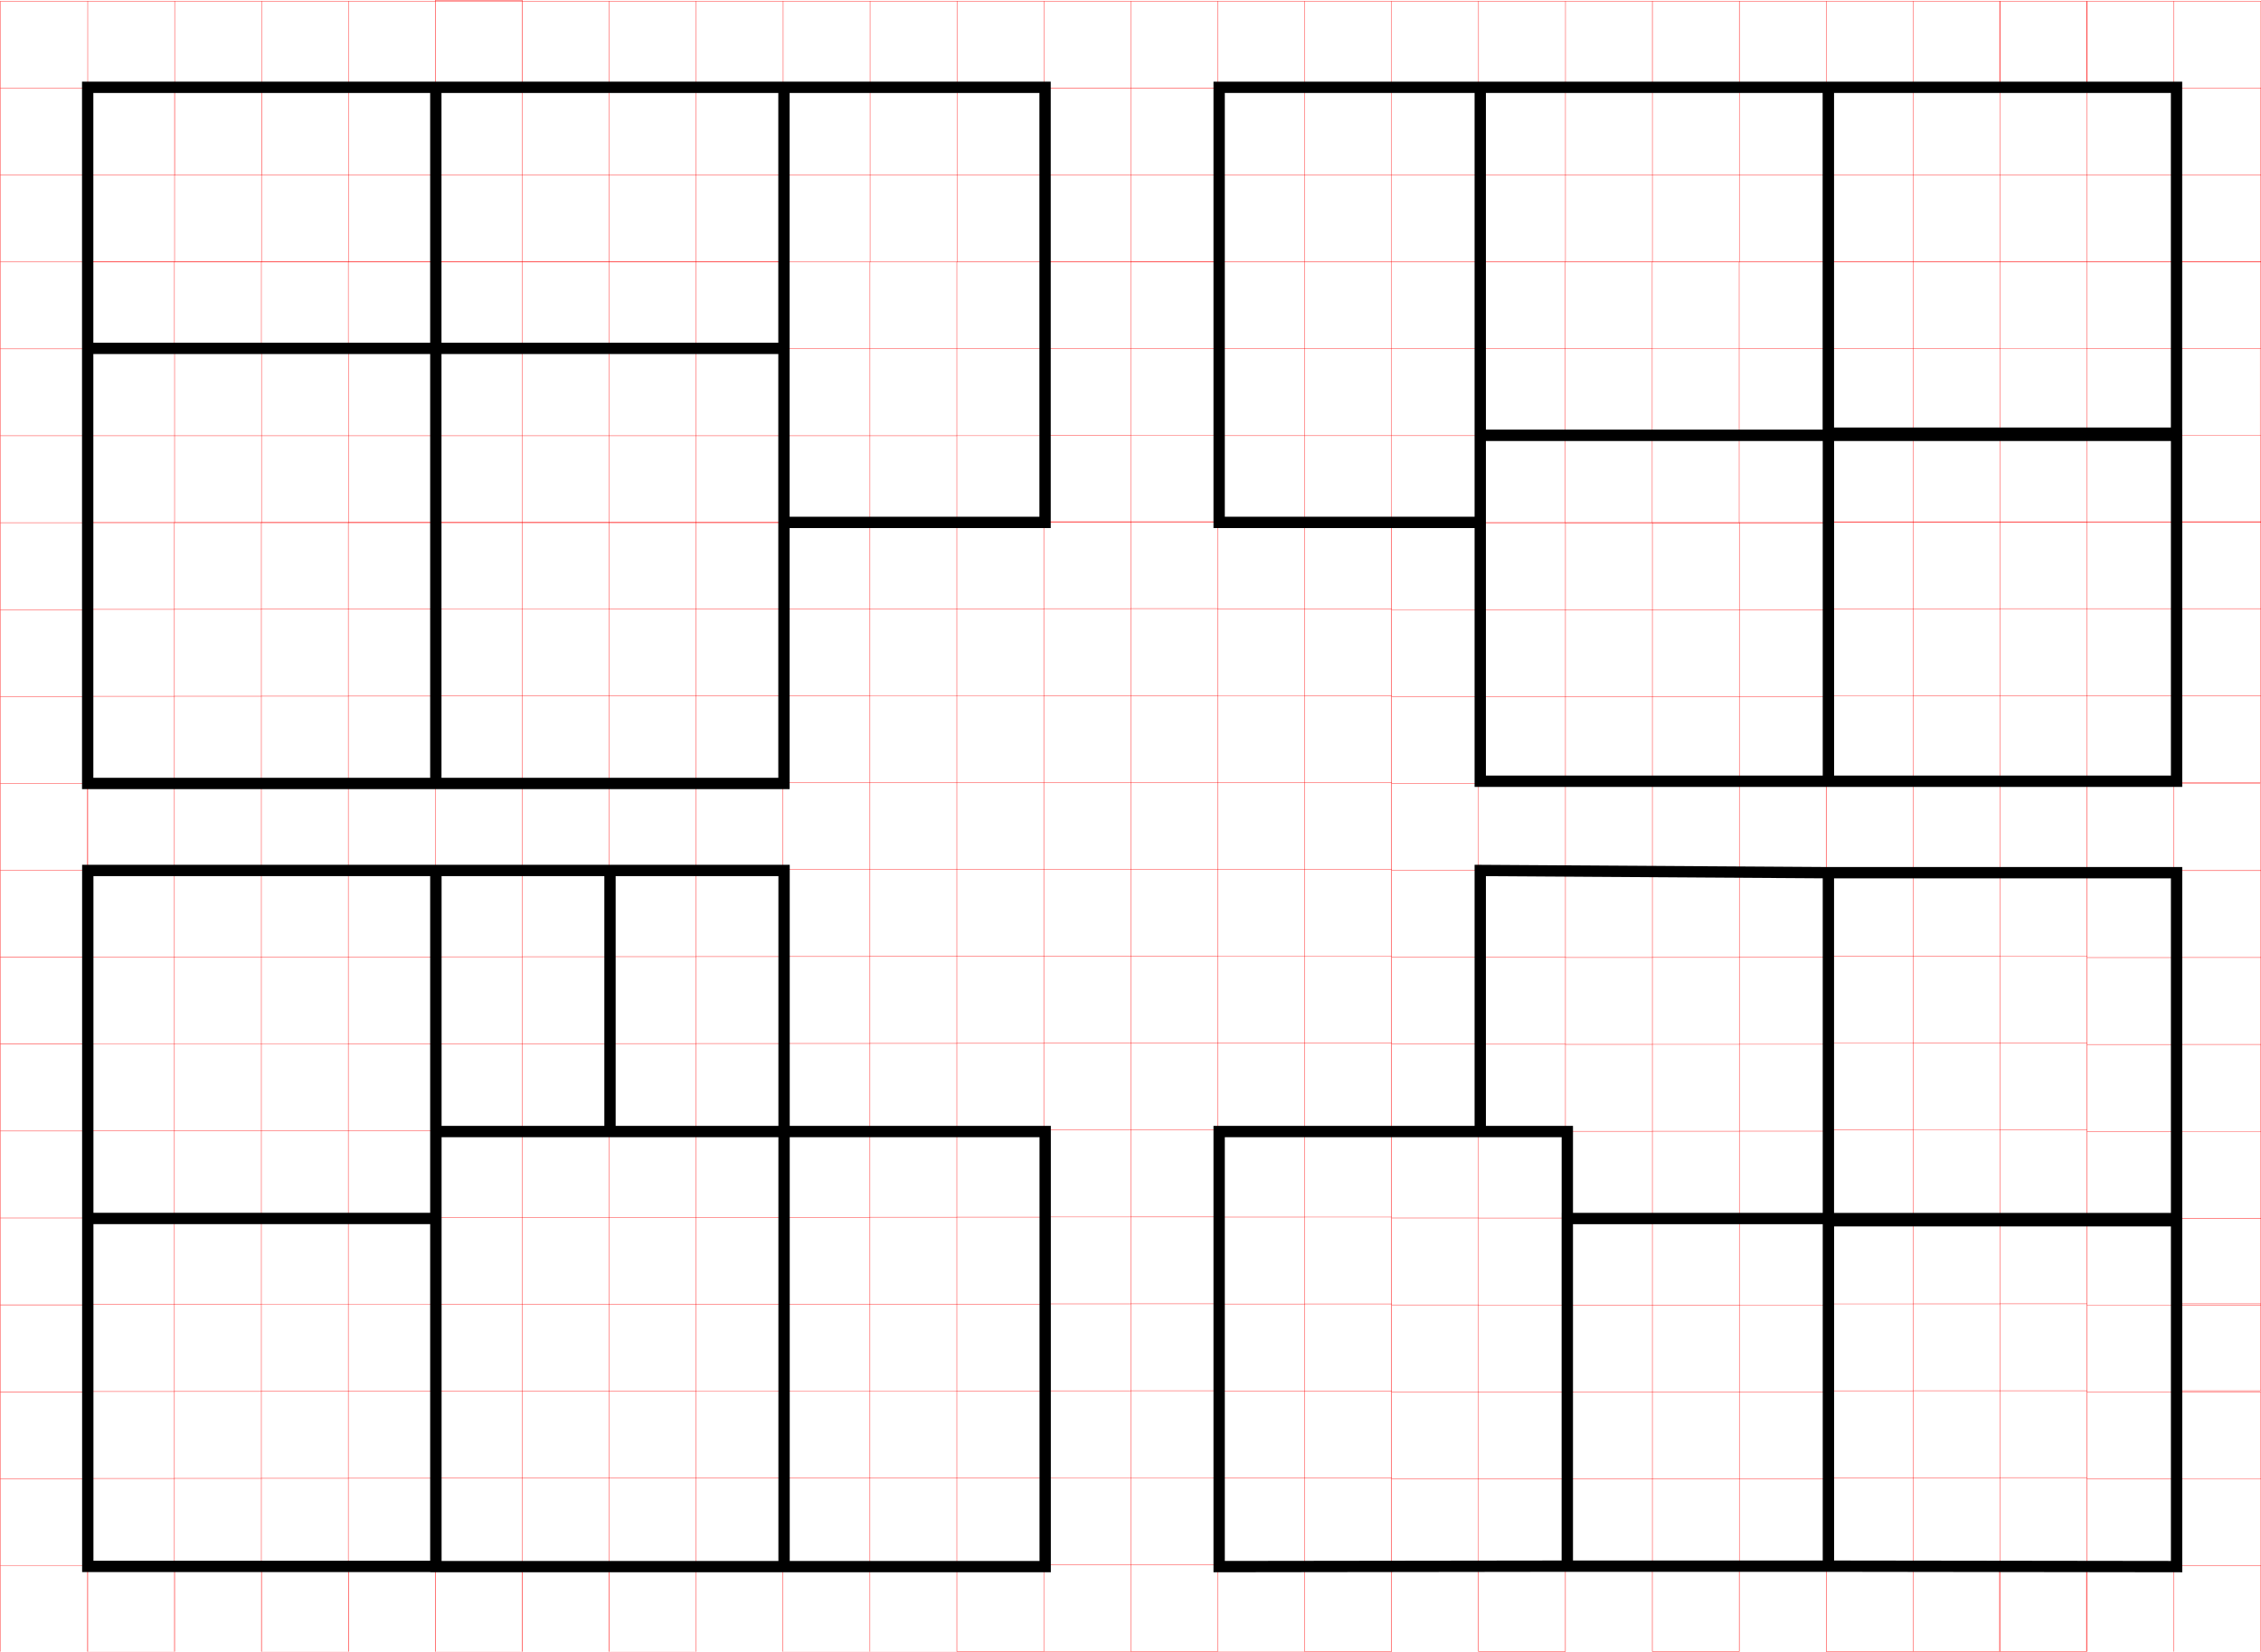 <?xml version="1.0" encoding="UTF-8" standalone="no"?>
<!-- Created with Inkscape (http://www.inkscape.org/) -->

<svg
   width="200.03mm"
   height="146.148mm"
   viewBox="0 0 200.03 146.148"
   version="1.1"
   id="svg5"
   inkscape:version="1.1.1 (1:1.1+202109281949+c3084ef5ed)"
   sodipodi:docname="plateau.svg"
   xmlns:inkscape="http://www.inkscape.org/namespaces/inkscape"
   xmlns:sodipodi="http://sodipodi.sourceforge.net/DTD/sodipodi-0.dtd"
   xmlns="http://www.w3.org/2000/svg"
   xmlns:svg="http://www.w3.org/2000/svg">
  <sodipodi:namedview
     id="namedview7"
     pagecolor="#ffffff"
     bordercolor="#666666"
     borderopacity="1.0"
     inkscape:pageshadow="2"
     inkscape:pageopacity="0.0"
     inkscape:pagecheckerboard="0"
     inkscape:document-units="mm"
     showgrid="false"
     fit-margin-top="0"
     fit-margin-left="0"
     fit-margin-right="0"
     fit-margin-bottom="0"
     inkscape:zoom="2"
     inkscape:cx="449"
     inkscape:cy="155.75"
     inkscape:window-width="1848"
     inkscape:window-height="1016"
     inkscape:window-x="72"
     inkscape:window-y="27"
     inkscape:window-maximized="1"
     inkscape:current-layer="layer1"
     showguides="true"
     inkscape:snap-text-baseline="true" />
  <defs
     id="defs2">
    <inkscape:path-effect
       effect="offset"
       id="path-effect1564"
       is_visible="true"
       lpeversion="1"
       linejoin_type="miter"
       unit="mm"
       offset="-2.5"
       miter_limit="4"
       attempt_force_join="false"
       update_on_knot_move="true" />
    <inkscape:path-effect
       effect="offset"
       id="path-effect1562"
       is_visible="true"
       lpeversion="1"
       linejoin_type="miter"
       unit="mm"
       offset="0"
       miter_limit="4"
       attempt_force_join="false"
       update_on_knot_move="true" />
    <inkscape:path-effect
       effect="clone_original"
       id="path-effect1560"
       is_visible="true"
       lpeversion="1"
       linkeditem=""
       method="d"
       attributes=""
       css_properties=""
       allow_transforms="true" />
    <inkscape:path-effect
       effect="offset"
       id="path-effect1558"
       is_visible="true"
       lpeversion="1"
       linejoin_type="miter"
       unit="mm"
       offset="-1.7"
       miter_limit="4"
       attempt_force_join="false"
       update_on_knot_move="true" />
    <inkscape:path-effect
       effect="rough_hatches"
       id="path-effect1556"
       is_visible="true"
       lpeversion="1"
       direction="336.572,260.177 , 150.753,0"
       dist_rdm="75;1"
       growth="0"
       do_bend="true"
       bender="336.572,265.177 , 5,0"
       bottom_edge_variation="42.8;1"
       top_edge_variation="42.8;1"
       bottom_tgt_variation="0;1"
       top_tgt_variation="0;1"
       scale_bf="1"
       scale_bb="1"
       scale_tf="1"
       scale_tb="1"
       top_smth_variation="0;1"
       bottom_smth_variation="0;1"
       fat_output="true"
       stroke_width_top="1"
       stroke_width_bottom="1"
       front_thickness="1"
       back_thickness="0.25" />
    <inkscape:path-effect
       effect="offset"
       id="path-effect1554"
       is_visible="true"
       lpeversion="1"
       linejoin_type="miter"
       unit="mm"
       offset="0.461"
       miter_limit="4"
       attempt_force_join="true"
       update_on_knot_move="true" />
  </defs>
  <g
     inkscape:label="Calque 1"
     inkscape:groupmode="layer"
     id="layer1"
     transform="translate(-236.51,-144.733)">
    <path
       id="rect31-2"
       style="fill:none;stroke:#ff0000;stroke-width:0.031;stroke-miterlimit:4;stroke-dasharray:none"
       d="m 275.024,144.749 h 7.69 v 7.69 h -7.69 z m 153.808,115.356 h 7.69 v 7.69 h -7.69 z m -15.42,23.071 h 7.69 v 7.69 h -7.69 z m -15.341,0 h 7.69 v 7.69 h -7.69 z m -15.381,4e-5 h 7.69 v 7.69 h -7.69 z m -15.381,-4e-5 h 7.69 v 7.69 h -7.69 z m -30.762,10e-6 h 7.69 v 7.69 h -7.69 z m -15.381,-10e-6 h 7.69 v 7.69 h -7.69 z m 30.762,0 h 7.69 v 7.69 h -7.69 z m -15.381,-7.69 h 7.69 v 7.69 h -7.69 z m 0,-7.69 h 7.69 v 7.69 h -7.69 z m 0,-7.69 h 7.69 v 7.69 h -7.69 z m 7.69,0 h -7.69 v -7.69 h 7.69 z m 0,-7.69 h -7.69 v -7.69 h 7.69 z m 0,-7.69 h -7.69 v -7.69 h 7.69 z m 0,-7.69 h -7.69 v -7.69 h 7.69 z m 0,-7.69 h -7.69 v -7.69 h 7.69 z m 0,-7.69 h -7.69 v -7.69 h 7.69 z m 0,-7.69 h -7.69 v -7.69 h 7.69 z m 0,-7.69 h -7.69 v -7.69 h 7.69 z m 0,-7.69 h -7.69 v -7.69 h 7.69 z m -15.381,84.594 h 7.69 v 7.69 h -7.69 z m 0,-7.69 h 7.69 v 7.69 h -7.69 z m 0,-7.69 h 7.69 v 7.69 h -7.69 z m 0,-7.69 h 7.69 v 7.69 h -7.69 z m 7.69,0 h -7.69 v -7.69 h 7.69 z m 0,-7.69 h -7.69 v -7.69 h 7.69 z m 0,-7.69 h -7.69 v -7.69 h 7.69 z m 0,-7.69 h -7.69 v -7.69 h 7.69 z m 0,-7.69 h -7.69 v -7.69 h 7.69 z m 0,-7.69 h -7.69 v -7.69 h 7.69 z m 0,-7.69 h -7.69 v -7.69 h 7.69 z m 0,-7.69 h -7.69 v -7.69 h 7.69 z m 0,-7.69 h -7.69 v -7.69 h 7.69 z m 15.381,76.904 h 7.69 v 7.69 h -7.69 z m 0,-7.69 h 7.69 v 7.69 h -7.69 z m 0,-7.69 h 7.69 v 7.69 h -7.69 z m 7.69,0 h -7.69 v -7.69 h 7.69 z m 0,-7.69 h -7.69 v -7.69 h 7.69 z m 0,-7.69 h -7.69 v -7.69 h 7.69 z m 0,-7.69 h -7.69 v -7.69 h 7.69 z m 0,-7.69 h -7.69 v -7.69 h 7.69 z m 0,-7.69 h -7.69 v -7.69 h 7.69 z m 0,-7.69 h -7.69 v -7.69 h 7.69 z m 0,-7.69 h -7.69 v -7.69 h 7.69 z m 0,-7.69 h -7.69 v -7.69 h 7.69 z m -15.381,84.594 h 7.69 v 7.69 h -7.69 z m 0,-7.69 h 7.69 v 7.69 h -7.69 z m 0,-7.69 h 7.69 v 7.69 h -7.69 z m 0,-7.69 h 7.69 v 7.69 h -7.69 z m 7.69,0 h -7.69 v -7.69 h 7.69 z m 0,-7.69 h -7.69 v -7.69 h 7.69 z m 0,-7.69 h -7.69 v -7.69 h 7.69 z m 0,-7.69 h -7.69 v -7.69 h 7.69 z m 0,-7.69 h -7.69 v -7.69 h 7.69 z m 0,-7.69 h -7.69 v -7.69 h 7.69 z m 0,-7.69 h -7.69 v -7.69 h 7.69 z m 0,-7.69 h -7.69 v -7.69 h 7.69 z m 0,-7.69 h -7.69 v -7.69 h 7.69 z m -30.762,76.904 h 7.69 v 7.69 h -7.69 z m 0,-7.69 h 7.69 v 7.69 h -7.69 z m 0,-7.69 h 7.69 v 7.69 h -7.69 z m 7.69,0 h -7.69 v -7.69 h 7.69 z m 0,-7.69 h -7.69 v -7.69 h 7.69 z m 0,-7.69 h -7.69 v -7.69 h 7.69 z m 0,-7.69 h -7.69 v -7.69 h 7.69 z m 0,-7.69 h -7.69 v -7.69 h 7.69 z m 0,-7.69 h -7.69 v -7.69 h 7.69 z m 0,-7.69 h -7.69 v -7.69 h 7.69 z m 0,-7.69 h -7.69 v -7.69 h 7.69 z m 0,-7.69 h -7.69 v -7.69 h 7.69 z m -15.381,84.594 h 7.69 v 7.69 h -7.69 z m 0,-7.69 h 7.69 v 7.69 h -7.69 z m 0,-7.69 h 7.69 v 7.69 h -7.69 z m 0,-7.69 h 7.69 v 7.69 h -7.69 z m 7.69,0 h -7.69 v -7.69 h 7.69 z m 0,-7.69 h -7.69 v -7.69 h 7.69 z m 0,-7.69 h -7.69 v -7.69 h 7.69 z m 0,-7.69 h -7.69 v -7.69 h 7.69 z m 0,-7.69 h -7.69 v -7.69 h 7.69 z m 0,-7.69 h -7.69 v -7.69 h 7.69 z m 0,-7.69 h -7.69 v -7.69 h 7.69 z m 0,-7.69 h -7.69 v -7.69 h 7.69 z m 0,-7.69 h -7.69 v -7.69 h 7.69 z m -15.381,84.594 h 7.69 v 7.69 h -7.69 z m -15.381,0 h 7.69 v 7.69 h -7.69 z m -15.381,0 h 7.69 v 7.69 h -7.69 z m -30.762,0 h 7.69 v 7.69 h -7.69 z m 15.381,0 h 7.69 v 7.69 h -7.69 z m 46.142,-7.69 h 7.69 v 7.69 h -7.69 z m 0,-7.69 h 7.69 v 7.69 h -7.69 z m 0,-7.69 h 7.69 v 7.69 h -7.69 z m 7.69,0 h -7.69 v -7.69 h 7.69 z m 0,-7.69 h -7.69 v -7.69 h 7.69 z m 0,-7.69 h -7.69 v -7.69 h 7.69 z m 0,-7.69 h -7.69 v -7.69 h 7.69 z m 0,-7.69 h -7.69 v -7.69 h 7.69 z m 0,-7.69 h -7.69 v -7.69 h 7.69 z m 0,-7.69 h -7.69 v -7.69 h 7.69 z m 0,-7.69 h -7.69 v -7.69 h 7.69 z m 0,-7.69 h -7.69 v -7.69 h 7.69 z m -15.381,84.594 h 7.69 v 7.69 h -7.69 z m 0,-7.69 h 7.69 v 7.69 h -7.69 z m 0,-7.69 h 7.69 v 7.69 h -7.69 z m 0,-7.69 h 7.69 v 7.69 h -7.69 z m 7.69,0 h -7.69 v -7.69 h 7.69 z m 0,-7.69 h -7.69 v -7.69 h 7.69 z m 0,-7.69 h -7.69 v -7.69 h 7.69 z m 0,-7.69 h -7.69 v -7.69 h 7.69 z m 0,-7.69 h -7.69 v -7.69 h 7.69 z m 0,-7.69 h -7.69 v -7.69 h 7.69 z m 0,-7.69 h -7.69 v -7.69 h 7.69 z m 0,-7.69 h -7.69 v -7.69 h 7.69 z m 0,-7.69 h -7.69 v -7.69 h 7.69 z m -15.381,76.904 h 7.69 v 7.69 h -7.69 z m 0,-7.69 h 7.69 v 7.69 h -7.69 z m 0,-7.69 h 7.69 v 7.69 h -7.69 z m 7.69,-1e-5 h -7.69 v -7.69 h 7.69 z m 0,-7.69 h -7.69 v -7.69 h 7.69 z m 0,-7.69 h -7.69 v -7.69 h 7.69 z m 0,-7.69 h -7.69 v -7.69 h 7.69 z m 0,-7.69 h -7.69 v -7.69 h 7.69 z m 0,-7.69 h -7.69 v -7.69 h 7.69 z m 0,-7.69 h -7.69 v -7.69 h 7.69 z m 0,-7.69 h -7.69 v -7.69 h 7.69 z m 0,-7.69 h -7.69 v -7.69 h 7.69 z m -15.381,76.904 h 7.69 v 7.69 h -7.69 z m 0,-7.69 h 7.69 v 7.69 h -7.69 z m 0,-7.69 h 7.69 v 7.69 h -7.69 z m 7.69,-1e-5 h -7.69 v -7.69 h 7.69 z m 0,-7.69 h -7.69 v -7.69 h 7.69 z m 0,-7.69 h -7.69 v -7.69 h 7.69 z m 0,-7.69 h -7.69 v -7.69 h 7.69 z m 0,-7.69 h -7.69 v -7.69 h 7.69 z m 0,-7.69 h -7.69 v -7.69 h 7.69 z m 0,-7.69 h -7.69 v -7.69 h 7.69 z m 0,-7.69 h -7.69 v -7.69 h 7.69 z m 0,-7.69 h -7.69 v -7.69 h 7.69 z m -15.381,76.904 h 7.69 v 7.69 h -7.69 z m 0,-7.69 h 7.69 v 7.69 h -7.69 z m 0,-7.69 h 7.69 v 7.69 h -7.69 z m 7.69,0 h -7.69 v -7.69 h 7.69 z m 0,-7.69 h -7.69 v -7.69 h 7.69 z m 0,-7.69 h -7.69 v -7.69 h 7.69 z m 0,-7.69 h -7.69 v -7.69 h 7.69 z m 0,-7.69 h -7.69 v -7.69 h 7.69 z m 0,-7.69 h -7.69 v -7.69 h 7.69 z m 0,-7.69 h -7.69 v -7.69 h 7.69 z m 0,-7.69 h -7.69 v -7.69 h 7.69 z m 0,-7.69 h -7.69 v -7.69 h 7.69 z m -15.381,76.904 h 7.69 v 7.69 h -7.69 z m 0,-7.69 h 7.69 v 7.69 h -7.69 z m 0,-7.69 h 7.69 v 7.69 h -7.69 z m 7.69,0 h -7.69 v -7.69 h 7.69 z m 0,-7.69 h -7.69 v -7.69 h 7.69 z m 0,-7.69 h -7.69 v -7.69 h 7.69 z m 0,-7.69 h -7.69 v -7.69 h 7.69 z m 0,-7.69 h -7.69 v -7.69 h 7.69 z m 0,-7.69 h -7.69 v -7.69 h 7.69 z m 0,-7.69 h -7.69 v -7.69 h 7.69 z m 0,-7.69 h -7.69 v -7.69 h 7.69 z m 0,-7.69 h -7.69 v -7.69 h 7.69 z m -15.381,76.904 h 7.69 v 7.69 h -7.69 z m 0,-7.69 h 7.69 v 7.69 h -7.69 z m 0,-7.69 h 7.69 v 7.69 h -7.69 z m 7.69,0 h -7.69 v -7.69 h 7.69 z m 0,-7.69 h -7.69 v -7.69 h 7.69 z m 0,-7.69 h -7.69 v -7.69 h 7.69 z m 0,-7.69 h -7.69 v -7.69 h 7.69 z m 0,-7.69 h -7.69 v -7.69 h 7.69 z m 0,-7.69 h -7.69 v -7.69 h 7.69 z m 0,-7.69 h -7.69 v -7.69 h 7.69 z m 0,-7.69 h -7.69 v -7.69 h 7.69 z m 0,-7.69 h -7.69 v -7.69 h 7.69 z m -15.381,76.904 h 7.69 v 7.69 h -7.69 z m 0,-7.69 h 7.69 v 7.69 h -7.69 z m 0,-7.69 h 7.69 v 7.69 h -7.69 z m 7.69,0 h -7.69 v -7.69 h 7.69 z m 0,-7.69 h -7.69 v -7.69 h 7.69 z m 0,-7.69 h -7.69 v -7.69 h 7.69 z m 0,-7.69 h -7.69 v -7.69 h 7.69 z m 0,-7.69 h -7.69 v -7.69 h 7.69 z m 0,-7.69 h -7.69 v -7.69 h 7.69 z m 0,-7.69 h -7.69 v -7.69 h 7.69 z m 0,-7.69 h -7.69 v -7.69 h 7.69 z m 0,-7.69 h -7.69 v -7.69 h 7.69 z m -15.381,76.904 h 7.69 v 7.69 h -7.69 z m 0,-7.69 h 7.69 v 7.69 h -7.69 z m 0,-7.69 h 7.69 v 7.69 h -7.69 z m 7.69,0 h -7.69 v -7.69 h 7.69 z m 0,-7.69 h -7.69 v -7.69 h 7.69 z m 0,-7.69 h -7.69 v -7.69 h 7.69 z m 0,-7.69 h -7.69 v -7.69 h 7.69 z m 0,-7.69 h -7.69 v -7.69 h 7.69 z m 0,-7.69 h -7.69 v -7.69 h 7.69 z m 0,-7.69 h -7.69 v -7.69 h 7.69 z m 0,-7.69 h -7.69 v -7.69 h 7.69 z m 0,-7.69 h -7.69 v -7.69 h 7.69 z m 46.142,-30.762 h 7.69 v 7.69 h -7.69 z m -7.69,1e-5 h 7.69 v 7.69 h -7.69 z m -7.69,0 h 7.69 v 7.69 h -7.69 z m -7.69,0 h 7.69 v 7.69 h -7.69 z m -7.69,-1e-5 h 7.69 v 7.69 h -7.69 z m -7.69,1e-5 h 7.69 v 7.69 h -7.69 z m -7.69,0 h 7.69 v 7.69 h -7.69 z m -7.69,0 h 7.69 v 7.69 h -7.69 z m 184.57,1e-5 h 7.69 v 7.69 h -7.69 z m -0.04,7.69 h 7.69 v 7.69 h -7.69 z m 0.043,7.69 h 7.69 v 7.69 h -7.69 z m -84.598,7.69 h -7.69 v -7.69 h 7.69 z m 0,-7.69 h -7.69 v -7.69 h 7.69 z m 0,-7.69 h -7.69 v -7.69 h 7.69 z m -7.69,15.381 h -7.69 v -7.69 h 7.69 z m 0,-7.69 h -7.69 v -7.69 h 7.69 z m 0,-7.69 h -7.69 v -7.69 h 7.69 z m 92.285,15.381 h -7.69 v -7.69 h 7.69 z m 0,-7.69 h -7.69 v -7.69 h 7.69 z m 0,-7.69 h -7.69 v -7.69 h 7.69 z m -7.69,15.381 h -7.69 v -7.69 h 7.69 z m 0,-7.69 h -7.69 v -7.69 h 7.69 z m 0,-7.69 h -7.69 v -7.69 h 7.69 z m -7.69,15.381 h -7.69 v -7.69 h 7.69 z m 0,-7.69 h -7.69 v -7.69 h 7.69 z m 0,-7.69 h -7.69 v -7.69 h 7.69 z m -7.69,15.381 h -7.69 v -7.69 h 7.69 z m 0,-7.69 h -7.69 v -7.69 h 7.69 z m 0,-7.69 h -7.69 v -7.69 h 7.69 z m -7.69,15.381 h -7.69 v -7.69 h 7.69 z m 0,-7.69 h -7.69 v -7.69 h 7.69 z m 0,-7.69 h -7.69 v -7.69 h 7.69 z m -7.69,15.381 h -7.69 v -7.69 h 7.69 z m 0,-7.69 h -7.69 v -7.69 h 7.69 z m 0,-7.69 h -7.69 v -7.69 h 7.69 z m -7.69,15.381 h -7.69 v -7.69 h 7.69 z m 0,-7.69 h -7.69 v -7.69 h 7.69 z m 0,-7.69 h -7.69 v -7.69 h 7.69 z m -7.69,15.381 h -7.69 v -7.69 h 7.69 z m 0,-7.69 h -7.69 v -7.69 h 7.69 z m 0,-7.69 h -7.69 v -7.69 h 7.69 z m -7.69,15.381 h -7.69 v -7.69 h 7.69 z m 0,-7.69 h -7.69 v -7.69 h 7.69 z m 0,-7.69 h -7.69 v -7.69 h 7.69 z m -7.69,15.381 h -7.69 v -7.69 h 7.69 z m 0,-7.69 h -7.69 v -7.69 h 7.69 z m 0,-7.69 h -7.69 v -7.69 h 7.69 z m -7.69,15.381 h -7.69 v -7.69 h 7.69 z m 0,-7.69 h -7.69 v -7.69 h 7.69 z m 0,-7.69 h -7.69 v -7.69 h 7.69 z m -23.071,15.381 h -7.69 v -7.69 h 7.69 z m 0,-7.69 h -7.69 v -7.69 h 7.69 z m 0,-7.69 h -7.69 v -7.69 h 7.69 z m -7.69,15.381 h -7.69 v -7.69 h 7.69 z m 0,-7.69 h -7.69 v -7.69 h 7.69 z m 0,-7.69 h -7.69 v -7.69 h 7.69 z m -7.69,15.381 h -7.69 v -7.69 h 7.69 z m 0,-7.69 h -7.69 v -7.69 h 7.69 z m 0,-7.69 h -7.69 v -7.69 h 7.69 z m -7.69,15.381 h -7.69 v -7.69 h 7.69 z m 0,-7.69 h -7.69 v -7.69 h 7.69 z m -7.69,7.69 h -7.69 v -7.69 h 7.69 z m 0,-7.69 h -7.69 v -7.69 h 7.69 z m -7.69,7.69 h -7.69 v -7.69 h 7.69 z m 0,-7.69 h -7.69 v -7.69 h 7.69 z m -7.69,7.69 h -7.69 v -7.69 h 7.69 z m 0,-7.69 h -7.69 v -7.69 h 7.69 z m -7.69,7.69 h -7.69 v -7.69 h 7.69 z m 0,-7.69 h -7.69 v -7.69 h 7.69 z m -7.69,7.69 h -7.69 v -7.69 h 7.69 z m 0,-7.69 h -7.69 v -7.69 h 7.69 z m -7.69,7.69 h -7.69 v -7.69 h 7.69 z m 0,-7.69 h -7.69 v -7.69 h 7.69 z m -7.69,7.69 h -7.69 v -7.69 h 7.69 z m 0,-7.69 h -7.69 v -7.69 h 7.69 z m 46.142,-23.071 h 7.69 v 7.69 h -7.69 z m -15.381,0 h 7.69 v 7.69 h -7.69 z m -7.69,-7.69 h 7.69 v 7.69 h -7.69 z m 15.381,7.69 h 7.69 v 7.69 h -7.69 z m -15.381,0 h 7.69 v 7.69 h -7.69 z m 23.071,-7.69 h 7.69 v 7.69 h -7.69 z m -7.69,0 h 7.69 v 7.69 h -7.69 z m -7.69,0 h 7.69 v 7.69 h -7.69 z m -15.381,7.69 h 7.69 v 7.69 h -7.69 z m -15.381,0 h 7.69 v 7.69 h -7.69 z m -7.69,-7.69 h 7.69 v 7.69 h -7.69 z m 15.381,7.69 h 7.69 v 7.69 h -7.69 z m -15.381,0 h 7.69 v 7.69 h -7.69 z m 23.071,-7.69 h 7.69 v 7.69 h -7.69 z m -7.69,0 h 7.69 v 7.69 h -7.69 z m 169.189,0 h 7.69 v 7.69 h -7.69 z m -84.594,15.381 h -7.69 v -7.69 h 7.69 z m 0,-7.69 h -7.69 v -7.69 h 7.69 z m -7.69,7.69 h -7.69 v -7.69 h 7.69 z m 0,-7.69 h -7.69 v -7.69 h 7.69 z m 99.975,7.69 h -7.69 v -7.69 h 7.69 z m -7.69,0 h -7.69 v -7.69 h 7.69 z m 0,-7.69 h -7.69 v -7.69 h 7.69 z m -7.69,7.69 h -7.69 v -7.69 h 7.69 z m 0,-7.69 h -7.69 v -7.69 h 7.69 z m -7.69,7.69 h -7.69 v -7.69 h 7.69 z m 0,-7.69 h -7.69 v -7.69 h 7.69 z m -7.69,7.69 h -7.69 v -7.69 h 7.69 z m 0,-7.69 h -7.69 v -7.69 h 7.69 z m -7.69,7.69 h -7.69 v -7.69 h 7.69 z m 0,-7.69 h -7.69 v -7.69 h 7.69 z m -7.69,7.69 h -7.69 v -7.69 h 7.69 z m 0,-7.69 h -7.69 v -7.69 h 7.69 z m -7.69,7.69 h -7.69 v -7.69 h 7.69 z m 0,-7.69 h -7.69 v -7.69 h 7.69 z m -7.69,7.69 h -7.69 v -7.69 h 7.69 z m 0,-7.69 h -7.69 v -7.69 h 7.69 z m -7.69,7.69 h -7.69 v -7.69 h 7.69 z m 0,-7.69 h -7.69 v -7.69 h 7.69 z m -7.69,7.69 h -7.69 v -7.69 h 7.69 z m 0,-7.69 h -7.69 v -7.69 h 7.69 z m -7.69,7.69 h -7.69 v -7.69 h 7.69 z m 0,-7.69 h -7.69 v -7.69 h 7.69 z m -23.071,7.69 h -7.69 v -7.69 h 7.69 z m 0,-7.69 h -7.69 v -7.69 h 7.69 z m -7.69,7.69 h -7.69 v -7.69 h 7.69 z m 0,-7.69 h -7.69 v -7.69 h 7.69 z m -7.69,7.69 h -7.69 v -7.69 h 7.69 z m 0,-7.69 h -7.69 v -7.69 h 7.69 z m -61.523,-7.69 h 7.69 v 7.69 h -7.69 z m -15.421,107.666 h 7.731 v 7.69 h -7.731 z m 0,-92.285 7.731,1e-5 v 7.69 h -7.731 z m 0,7.69 h 7.691 v 7.69 h -7.69 z m 0,15.381 h 7.735 v 7.69 h -7.735 z m 0,46.142 h 7.725 v 7.69 h -7.725 z m 0,7.69 h 7.731 v 7.69 h -7.731 z m 0,-15.381 h 7.731 v 7.69 h -7.731 z m 0,-15.381 h 7.731 v 7.69 h -7.731 z m 0,-15.381 h 7.731 v 7.69 h -7.731 z m 0,-15.381 7.735,1e-5 v 7.69 h -7.735 z m 0,-30.762 h 7.731 v 7.69 h -7.731 z m 0,123.046 h 7.735 v 7.69 h -7.735 z m 0,7.69 7.731,-2e-5 v 7.69 h -7.731 -0.005 z m 0,-15.381 h 7.731 v 7.69 h -7.731 z m 7.731,-7.69 h -7.731 v -7.69 h 7.731 z m 0,-30.762 h -7.731 v -7.69 h 7.731 z m 0,-15.381 h -7.731 v -7.69 h 7.731 z m 0,-46.142 h -7.731 v -7.69 h 7.731 z m 169.149,-23.071 h 7.69 v 7.69 h -7.69 z m -15.341,-10e-6 h 7.69 v 7.69 h -7.69 z m -15.387,10e-6 h 7.69 v 7.69 h -7.69 z m -15.375,0 h 7.69 v 7.69 h -7.69 z m 61.523,0 h 7.69 v 7.69 h -7.69 z m -7.69,0 h 7.69 v 7.69 h -7.69 z m -15.381,0 h 7.69 v 7.69 h -7.69 z m -15.381,0 h 7.69 v 7.69 h -7.69 z m -15.381,0 h 7.69 v 7.69 h -7.69 z m -15.381,0 h 7.69 v 7.69 h -7.69 z m -23.071,0 h 7.69 v 7.69 h -7.69 z m 15.381,0 h 7.69 v 7.69 h -7.69 z m -7.69,0 h 7.69 v 7.69 h -7.69 z m -15.381,0 h 7.69 v 7.69 h -7.69 z m -7.69,0 h 7.69 v 7.69 h -7.69 z m -15.381,-10e-6 h 7.69 v 7.69 h -7.69 z m -15.381,0 h 7.69 v 7.69 h -7.69 z m -15.381,0 h 7.69 v 7.69 h -7.69 z m -30.762,0 h 7.69 v 7.69 h -7.69 z m -7.731,0 h 7.731 v 7.69 h -7.731 z m 23.112,0 h 7.69 v 7.69 h -7.69 z m -7.69,0 h 7.69 v 7.69 h -7.69 z m 46.142,0 h 7.69 v 7.69 h -7.69 z m -15.381,0 h 7.69 v 7.69 h -7.69 z m -15.381,0 h 7.69 v 7.69 h -7.69 z m 46.142,0 h 7.69 v 7.69 h -7.69 z m -30.762,138.427 h 7.69 v 7.69 h -7.69 z m -15.381,-3e-5 h 7.69 v 7.69 h -7.69 z m -15.381,0 h 7.69 v 7.69 h -7.69 z m 107.666,-10e-6 h 7.69 v 7.69 h -7.69 z m 0,-7.69 h 7.69 v 7.69 h -7.69 z m 0,-7.69 h 7.69 v 7.69 h -7.69 z m 0,-7.69 h 7.69 v 7.69 h -7.69 z m 7.69,0 h -7.69 v -7.69 h 7.69 z m 0,-7.69 h -7.69 v -7.69 h 7.69 z m 0,-7.69 h -7.69 v -7.69 h 7.69 z m 0,-7.69 h -7.69 v -7.69 h 7.69 z m 0,-7.69 h -7.69 v -7.69 h 7.69 z m 0,-7.69 h -7.69 v -7.69 h 7.69 z m 0,-7.69 h -7.69 v -7.69 h 7.69 z m 0,-7.69 h -7.69 v -7.69 h 7.69 z m 0,-7.69 h -7.69 v -7.69 h 7.69 z m 0,76.904 h 7.69 v 7.69 h -7.69 z m 0,-7.69 h 7.69 v 7.69 h -7.69 z m 0,-7.69 h 7.69 v 7.69 h -7.69 z m 7.69,0 h -7.69 v -7.69 h 7.69 z m 0,-7.69 h -7.69 v -7.69 h 7.69 z m 0,-7.69 h -7.69 v -7.69 h 7.69 z m 0,-7.69 h -7.69 v -7.69 h 7.69 z m 0,-7.69 h -7.69 v -7.69 h 7.69 z m 0,-7.69 h -7.69 v -7.69 h 7.69 z m 0,-7.69 h -7.69 v -7.69 h 7.69 z m 0,-7.69 h -7.69 v -7.69 h 7.69 z m 0,-7.69 h -7.69 v -7.69 h 7.69 z m 15.381,84.594 h 7.69 v 7.69 h -7.69 z m 0,-7.69 h 7.69 v 7.69 h -7.69 z m 0,-7.69 h 7.69 v 7.69 h -7.69 z m 0,-7.69 h 7.69 v 7.69 h -7.69 z m 7.69,-3e-5 h -7.69 v -7.69 h 7.69 z m 0,-7.69 h -7.69 v -7.69 h 7.69 z m 0,-7.69 h -7.69 v -7.69 h 7.69 z m 0,-7.69 h -7.69 v -7.69 h 7.69 z m 0,-7.69 h -7.69 v -7.69 h 7.69 z m 0,-7.69 h -7.69 v -7.69 h 7.69 z m 0,-7.69 h -7.69 v -7.69 h 7.69 z m 0,-7.69 h -7.69 v -7.69 h 7.69 z m 0,-7.69 h -7.69 v -7.69 h 7.69 z m -15.381,76.904 h 7.69 v 7.69 h -7.69 z m 0,-7.69 h 7.69 v 7.69 h -7.69 z m 0,-7.69 h 7.69 v 7.69 h -7.69 z m 7.69,0 h -7.69 v -7.69 h 7.69 z m 0,-7.69 h -7.69 v -7.69 h 7.69 z m 0,-7.69 h -7.69 v -7.69 h 7.69 z m 0,-7.69 h -7.69 v -7.69 h 7.69 z m 0,-7.69 h -7.69 v -7.69 h 7.69 z m 0,-7.69 h -7.69 v -7.69 h 7.69 z m 0,-7.69 h -7.69 v -7.69 h 7.69 z m 0,-7.69 h -7.69 v -7.69 h 7.69 z m 0,-7.69 h -7.69 v -7.69 h 7.69 z m -15.381,84.594 h 7.69 v 7.69 h -7.69 z m 0,-7.69 h 7.69 v 7.69 h -7.69 z m 0,-7.69 h 7.69 v 7.69 h -7.69 z m 0,-7.69 h 7.69 v 7.69 h -7.69 z m 7.69,0 h -7.69 v -7.69 h 7.69 z m 0,-7.69 h -7.69 v -7.69 h 7.69 z m 0,-7.69 h -7.69 v -7.69 h 7.69 z m 0,-7.69 h -7.69 v -7.69 h 7.69 z m 0,-7.69 h -7.69 v -7.69 h 7.69 z m 0,-7.69 h -7.69 v -7.69 h 7.69 z m 0,-7.69 h -7.69 v -7.69 h 7.69 z m 0,-7.69 h -7.69 v -7.69 h 7.69 z m 0,-7.69 h -7.69 v -7.69 h 7.69 z m 46.137,38.452 h 7.69 v 7.69 h -7.69 z m 0.005,7.69 h 7.69 v 7.69 h -7.69 z m 0,-15.381 h 7.69 v 7.69 h -7.69 z m 0,-15.381 h 7.69 v 7.69 h -7.69 z m 0,69.214 h 7.69 v 7.69 h -7.69 z m 0.004,-7.69 h 7.69 v 7.69 h -7.69 z m -0.004,-7.69 h 7.69 v 7.69 h -7.69 z m 7.69,-7.69 h -7.69 v -7.69 h 7.69 z m 0,-30.762 h -7.69 v -7.69 h 7.69 z m -15.381,53.833 h 7.69 v 7.69 h -7.69 z m 0,-7.69 h 7.69 v 7.69 h -7.69 z m 0,-7.69 h 7.69 v 7.69 h -7.69 z m 0,-7.69 h 7.69 v 7.69 h -7.69 z m 7.69,0 h -7.69 v -7.69 h 7.69 z m 0,-7.69 h -7.69 v -7.69 h 7.69 z m 0,-7.69 h -7.69 v -7.69 h 7.69 z m 0,-7.69 h -7.69 v -7.69 h 7.69 z m 0,-7.69 h -7.69 v -7.69 h 7.69 z m 0,-7.69 h -7.69 v -7.69 h 7.69 z M 413.45,275.485 h 7.69 v 7.69 H 413.45 Z m 0,-7.69 h 7.69 v 7.69 H 413.45 Z m 0,-7.69 h 7.69 v 7.69 H 413.45 Z m 7.69,0 h -7.69 v -7.69 h 7.69 z m 0,-7.69 h -7.69 v -7.69 h 7.69 z m 0,-7.69 h -7.69 v -7.69 h 7.69 z m 0,-7.69 h -7.69 v -7.69 h 7.69 z m 0,-7.69 h -7.69 v -7.69 h 7.69 z m 0,-7.69 h -7.69 v -7.69 h 7.69 z m -15.381,61.523 h 7.69 v 7.69 h -7.69 z m 0,-7.69 h 7.69 v 7.69 h -7.69 z m 0,-7.69 h 7.69 v 7.69 h -7.69 z m 0,-7.69 h 7.69 v 7.69 h -7.69 z m 7.69,0 h -7.69 v -7.69 h 7.69 z m 0,-7.69 h -7.69 v -7.69 h 7.69 z m 0,-7.69 h -7.69 v -7.69 h 7.69 z m 0,-7.69 h -7.69 v -7.69 h 7.69 z m 0,-7.69 h -7.69 v -7.69 h 7.69 z m 0,-7.69 h -7.69 v -7.69 h 7.69 z m -15.381,53.833 h 7.69 v 7.69 l -7.69,-0.041 z m 0,-7.69 h 7.69 v 7.69 h -7.69 z m 0,-7.69 h 7.69 v 7.69 h -7.69 z m 7.69,-3e-5 h -7.69 v -7.69 h 7.69 z m 0,-7.69 h -7.69 v -7.69 h 7.69 z m 0,-7.69 h -7.69 v -7.69 h 7.69 z m 0,-7.69 h -7.69 v -7.69 h 7.69 z m 0,-7.69 h -7.69 v -7.69 h 7.69 z m 0,-7.69 h -7.69 v -7.69 h 7.69 z m 23.075,-30.762 h 7.69 v 7.69 h -7.69 z m -0.004,7.69 h 7.69 v 7.69 h -7.69 z m 7.69,15.381 h -7.69 v -7.69 h 7.69 z m -7.69,0 h -7.69 v -7.69 h 7.69 z m 0,-7.69 h -7.69 v -7.69 h 7.69 z m 0,-7.69 h -7.69 v -7.69 h 7.69 z m -7.69,15.381 h -7.69 v -7.69 h 7.69 z m 0,-7.69 h -7.69 v -7.69 h 7.69 z m 0,-7.69 h -7.69 v -7.69 h 7.69 z m -7.69,15.381 h -7.69 v -7.69 h 7.69 z m 0,-7.69 h -7.69 v -7.69 h 7.69 z m 0,-7.69 h -7.69 v -7.69 h 7.69 z m -7.69,15.381 h -7.69 v -7.69 h 7.69 z m 0,-7.69 h -7.69 v -7.69 h 7.69 z m 0,-7.69 h -7.69 v -7.69 h 7.69 z" />
    <g
       id="g3419"
       style="fill:none;stroke:#000000;stroke-width:3.251;stroke-miterlimit:4;stroke-dasharray:none"
       transform="matrix(0.308,0,0,0.308,233.005,136.235)">
      <path
         style="fill:none;stroke:#000000;stroke-width:3.251;stroke-miterlimit:4;stroke-dasharray:none"
         id="rect10542-1-8-1-2-0-5"
         width="150"
         height="125"
         x="261.566"
         y="202.676"
         sodipodi:type="rect" />
      <path
         id="rect10542-1-8-1-2-0-1"
         style="fill:none;stroke:#000000;stroke-width:3.251;stroke-miterlimit:4;stroke-dasharray:none"
         d="m 436.566,152.676 h 100.011 v 99.36 H 436.566 Z m 100,3e-5 h 100.011 v 99.36 H 536.566 Z m -6e-5,-100 h 100 v 99.371 h -100 z m -100,-1.6e-5 H 536.538 v 99.972 h -99.972 z m -75,4e-6 h 75 V 177.676 h -75 z" />
      <path
         id="path1387"
         style="fill:none;stroke:#000000;stroke-width:3.251;stroke-linecap:butt;stroke-linejoin:miter;stroke-miterlimit:4;stroke-dasharray:none;stroke-opacity:1"
         d="m 536.566,278.316 -100,-0.64 v 75 m -75,-2e-5 h 100.011 v 124.868 l -100.011,0.132 z m 100,25 h 75.011 v 99.868 h -75.011 z m 75,0.641 h 100.011 v 99.36 L 536.566,477.544 Z m 0,-100 h 100.011 v 99.36 H 536.566 Z"
         sodipodi:nodetypes="ccccccccccccccccccccccc" />
      <path
         id="rect10542"
         style="fill:none;stroke:#000000;stroke-width:3.251;stroke-miterlimit:4;stroke-dasharray:none"
         d="M 36.566,52.676 H 136.566 V 127.676 H 36.566 Z m 200,3.8e-5 h 75 V 177.676 H 236.566 Z M 136.566,127.676 H 236.566 V 252.676 H 136.566 Z m -100,-2e-5 H 136.566 V 252.676 H 36.566 Z M 136.566,52.676 H 236.566 V 127.676 H 136.566 Z" />
      <path
         id="rect10542-1-8-1-2-7"
         style="fill:none;stroke:#000000;stroke-width:3.251;stroke-miterlimit:4;stroke-dasharray:none"
         d="m 36.594,377.648 h 99.972 v 99.972 H 36.594 Z m 0,-99.972 h 99.972 v 99.972 H 36.594 Z m 150,3e-5 h 50 v 75 h -50 z m -50,0 h 50 v 75 h -50 z m 100,75 h 75 v 125 h -75 z m -100,0 H 236.594 V 477.676 H 136.594 Z" />
    </g>
  </g>
</svg>
